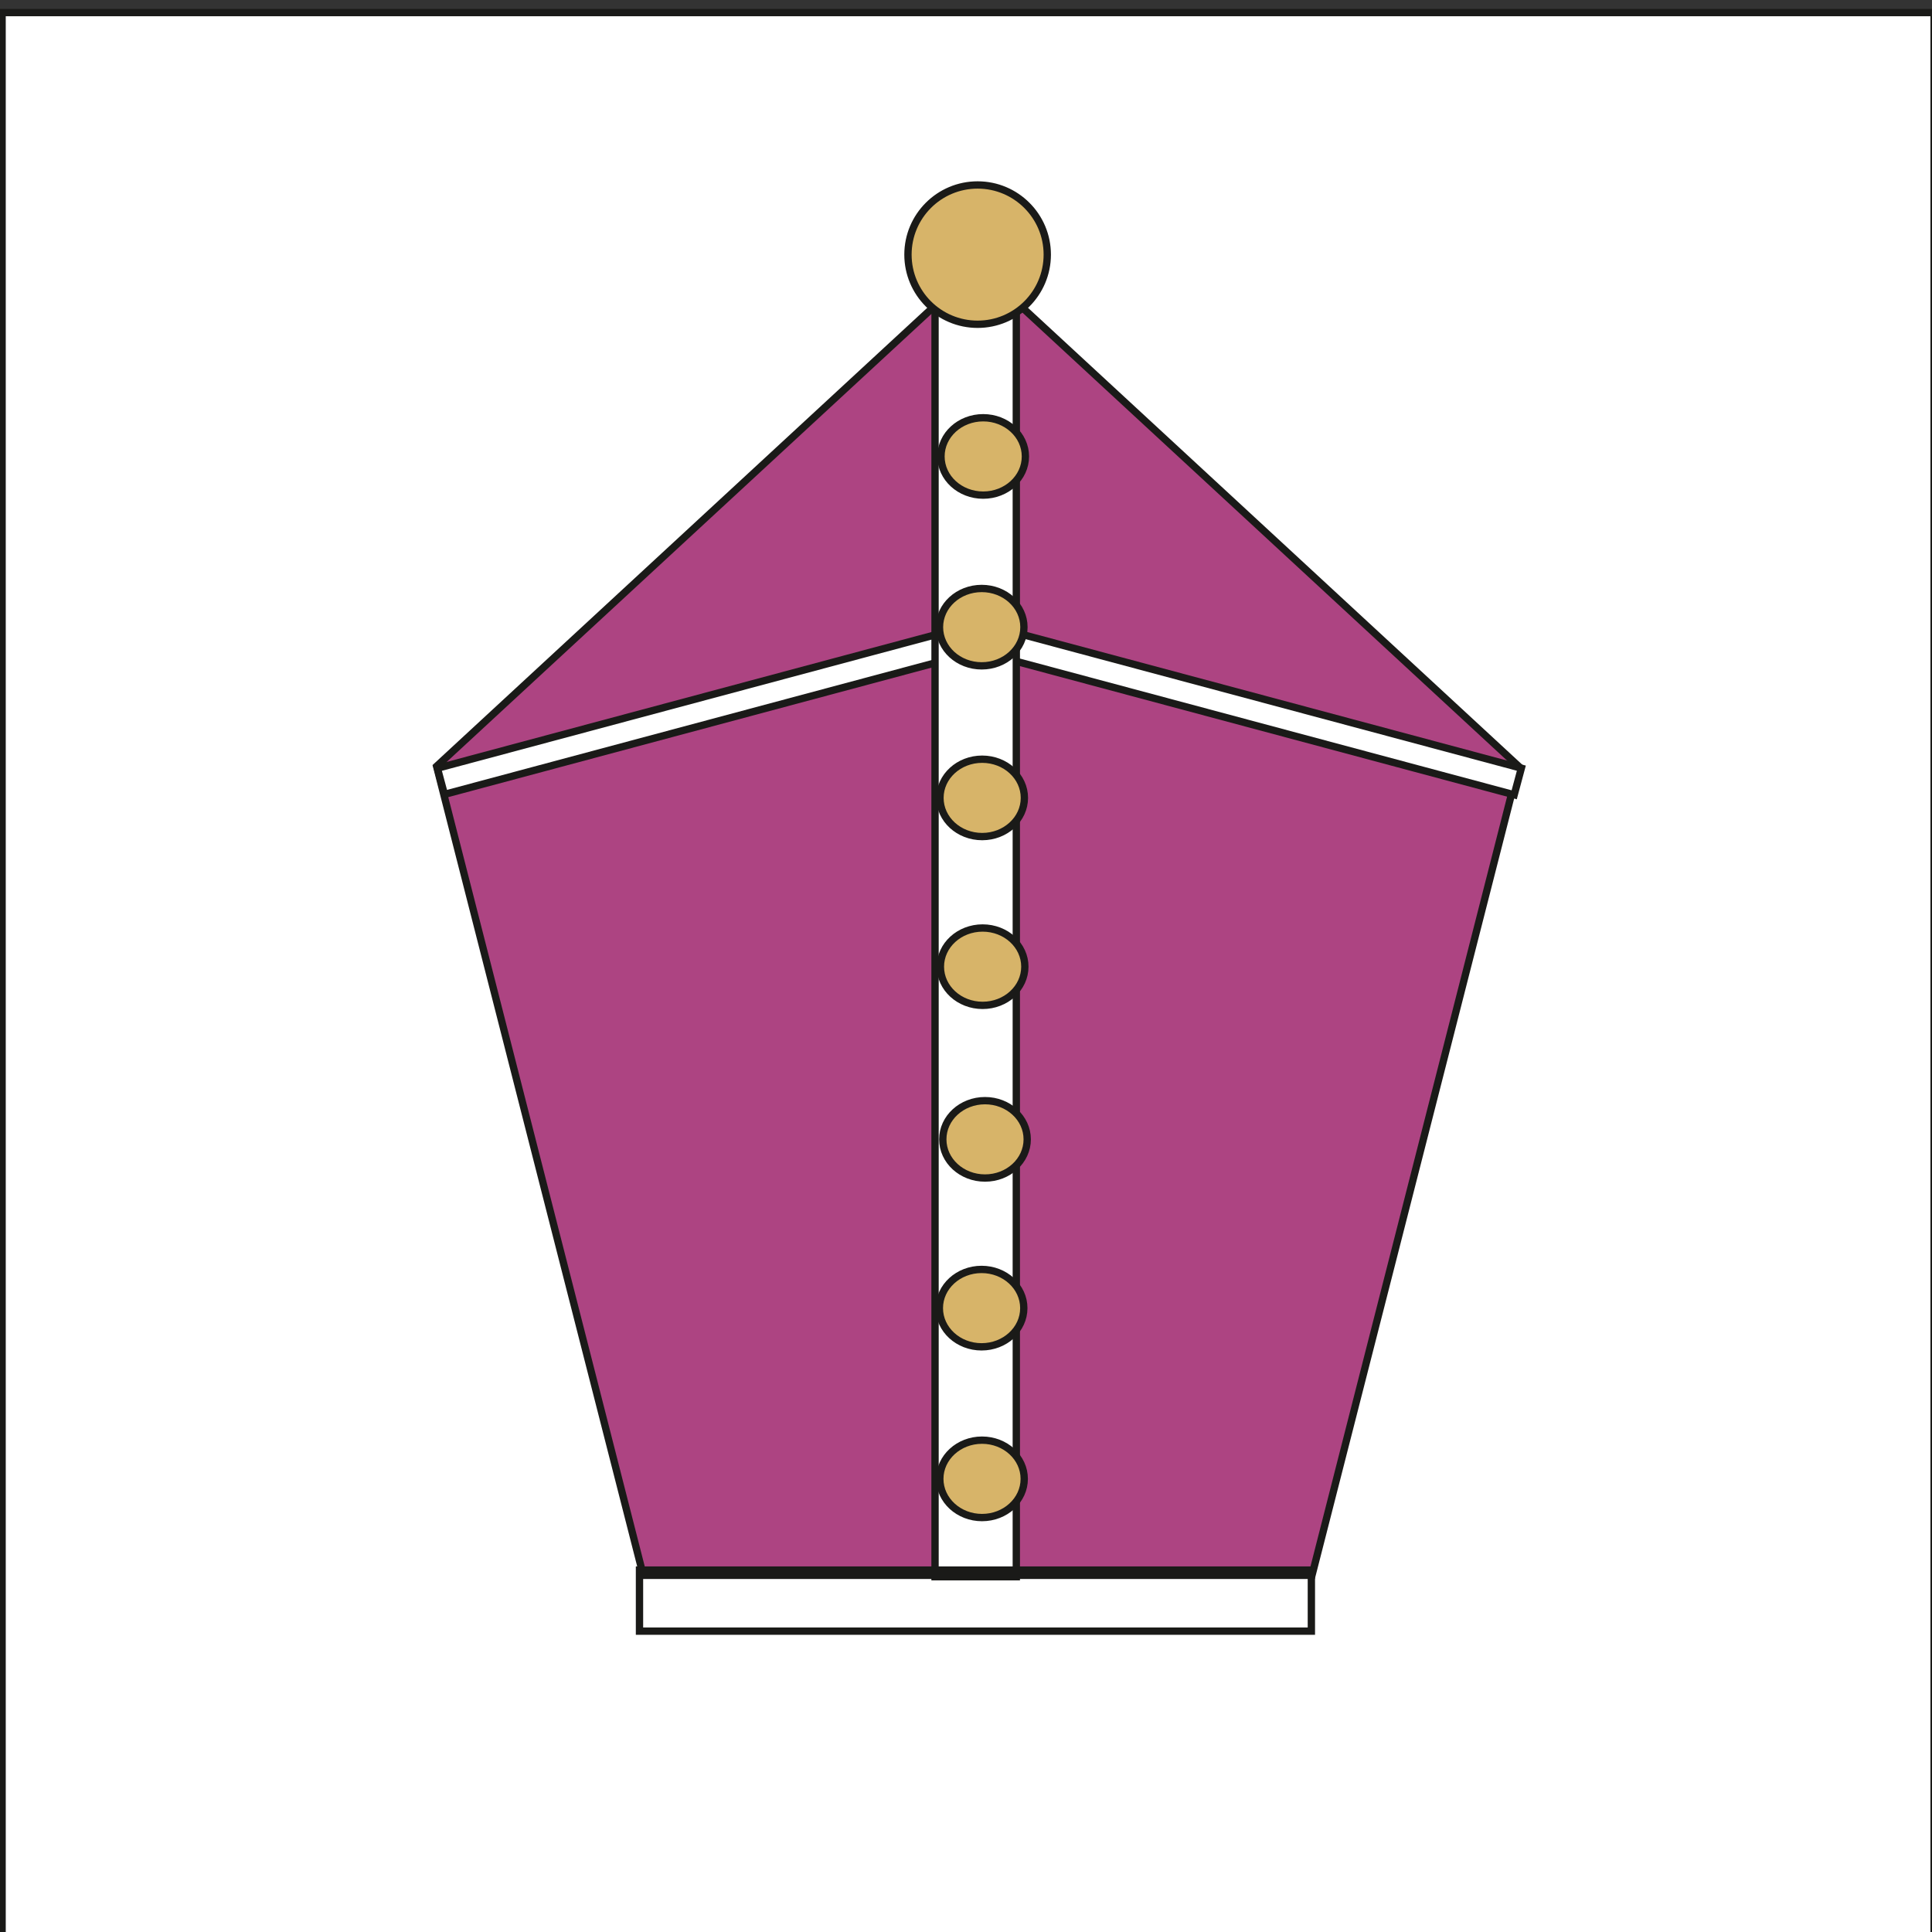 <svg width="76" height="76" viewBox="0 0 76 76" fill="none" xmlns="http://www.w3.org/2000/svg">
<rect x="0" y="0" width="76" height="76" fill="#333333" stroke="none"/>
<path fill-rule="evenodd" clip-rule="evenodd" d="M0.082 0.495H76.082V76.495H0.082V0.495Z" fill="white"/>
<path d="M0.082 0.495H76.082V76.495H0.082V0.495Z" stroke="#1A1A18" stroke-width="0.288" stroke-miterlimit="22.926"/>
<path fill-rule="evenodd" clip-rule="evenodd" d="M38.457 10.473L49.099 20.308L59.739 30.143L55.675 46.056L51.61 61.97H38.457H25.304L21.239 46.056L17.175 30.143L27.816 20.308L38.457 10.473Z" fill="#AD4482"/>
<path d="M38.457 10.473L49.099 20.308L59.739 30.143L55.675 46.056L51.61 61.97H38.457H25.304L21.239 46.056L17.175 30.143L27.816 20.308L38.457 10.473Z" stroke="#1A1A18" stroke-width="0.288" stroke-miterlimit="22.926"/>
<path fill-rule="evenodd" clip-rule="evenodd" d="M17.207 30.22L37.205 24.861L37.48 25.89L17.483 31.249L17.207 30.22Z" fill="white"/>
<path d="M17.207 30.22L37.205 24.861L37.48 25.89L17.483 31.249L17.207 30.22Z" stroke="#1A1A18" stroke-width="0.288" stroke-miterlimit="22.926"/>
<path fill-rule="evenodd" clip-rule="evenodd" d="M39.223 25.814L59.565 31.265L59.846 30.218L39.503 24.768L39.223 25.814Z" fill="white"/>
<path d="M39.223 25.814L59.565 31.265L59.846 30.218L39.503 24.768L39.223 25.814Z" stroke="#1A1A18" stroke-width="0.288" stroke-miterlimit="22.926"/>
<path fill-rule="evenodd" clip-rule="evenodd" d="M36.782 11.234H39.979V62.025H36.782V11.234Z" fill="white"/>
<path d="M36.782 11.234H39.979V62.025H36.782V11.234Z" stroke="#1A1A18" stroke-width="0.288" stroke-miterlimit="22.926"/>
<path fill-rule="evenodd" clip-rule="evenodd" d="M38.457 7.276C39.97 7.276 41.197 8.503 41.197 10.016C41.197 11.53 39.97 12.756 38.457 12.756C36.944 12.756 35.717 11.53 35.717 10.016C35.717 8.503 36.944 7.276 38.457 7.276Z" fill="#D7B469"/>
<path d="M38.457 7.276C39.97 7.276 41.197 8.503 41.197 10.016C41.197 11.53 39.97 12.756 38.457 12.756C36.944 12.756 35.717 11.53 35.717 10.016C35.717 8.503 36.944 7.276 38.457 7.276Z" stroke="#1A1A18" stroke-width="0.288" stroke-miterlimit="22.926"/>
<path fill-rule="evenodd" clip-rule="evenodd" d="M40.337 17.955C40.337 18.796 39.594 19.477 38.676 19.477C37.759 19.477 37.016 18.796 37.016 17.955C37.016 17.114 37.759 16.433 38.676 16.433C39.594 16.433 40.337 17.114 40.337 17.955Z" fill="#D7B469"/>
<path d="M40.337 17.955C40.337 18.796 39.594 19.477 38.676 19.477C37.759 19.477 37.016 18.796 37.016 17.955C37.016 17.114 37.759 16.433 38.676 16.433C39.594 16.433 40.337 17.114 40.337 17.955Z" stroke="#1A1A18" stroke-width="0.288" stroke-miterlimit="22.926"/>
<path fill-rule="evenodd" clip-rule="evenodd" d="M40.279 24.671C40.279 25.512 39.535 26.193 38.618 26.193C37.7 26.193 36.957 25.512 36.957 24.671C36.957 23.83 37.7 23.149 38.618 23.149C39.535 23.149 40.279 23.83 40.279 24.671Z" fill="#D7B469"/>
<path d="M40.279 24.671C40.279 25.512 39.535 26.193 38.618 26.193C37.7 26.193 36.957 25.512 36.957 24.671C36.957 23.83 37.7 23.149 38.618 23.149C39.535 23.149 40.279 23.83 40.279 24.671Z" stroke="#1A1A18" stroke-width="0.288" stroke-miterlimit="22.926"/>
<path fill-rule="evenodd" clip-rule="evenodd" d="M40.297 31.387C40.297 32.228 39.553 32.909 38.636 32.909C37.719 32.909 36.976 32.228 36.976 31.387C36.976 30.546 37.719 29.865 38.636 29.865C39.553 29.865 40.297 30.546 40.297 31.387Z" fill="#D7B469"/>
<path d="M40.297 31.387C40.297 32.228 39.553 32.909 38.636 32.909C37.719 32.909 36.976 32.228 36.976 31.387C36.976 30.546 37.719 29.865 38.636 29.865C39.553 29.865 40.297 30.546 40.297 31.387Z" stroke="#1A1A18" stroke-width="0.288" stroke-miterlimit="22.926"/>
<path fill-rule="evenodd" clip-rule="evenodd" d="M40.315 38.027C40.315 38.868 39.571 39.549 38.654 39.549C37.736 39.549 36.993 38.868 36.993 38.027C36.993 37.186 37.736 36.505 38.654 36.505C39.571 36.505 40.315 37.186 40.315 38.027Z" fill="#D7B469"/>
<path d="M40.315 38.027C40.315 38.868 39.571 39.549 38.654 39.549C37.736 39.549 36.993 38.868 36.993 38.027C36.993 37.186 37.736 36.505 38.654 36.505C39.571 36.505 40.315 37.186 40.315 38.027Z" stroke="#1A1A18" stroke-width="0.288" stroke-miterlimit="22.926"/>
<path fill-rule="evenodd" clip-rule="evenodd" d="M40.408 44.819C40.408 45.66 39.665 46.341 38.748 46.341C37.831 46.341 37.087 45.66 37.087 44.819C37.087 43.978 37.831 43.297 38.748 43.297C39.665 43.297 40.408 43.978 40.408 44.819Z" fill="#D7B469"/>
<path d="M40.408 44.819C40.408 45.66 39.665 46.341 38.748 46.341C37.831 46.341 37.087 45.66 37.087 44.819C37.087 43.978 37.831 43.297 38.748 43.297C39.665 43.297 40.408 43.978 40.408 44.819Z" stroke="#1A1A18" stroke-width="0.288" stroke-miterlimit="22.926"/>
<path fill-rule="evenodd" clip-rule="evenodd" d="M40.274 51.459C40.274 52.3 39.53 52.981 38.613 52.981C37.696 52.981 36.952 52.3 36.952 51.459C36.952 50.618 37.696 49.936 38.613 49.936C39.53 49.936 40.274 50.618 40.274 51.459Z" fill="#D7B469"/>
<path d="M40.274 51.459C40.274 52.3 39.53 52.981 38.613 52.981C37.696 52.981 36.952 52.3 36.952 51.459C36.952 50.618 37.696 49.936 38.613 49.936C39.53 49.936 40.274 50.618 40.274 51.459Z" stroke="#1A1A18" stroke-width="0.288" stroke-miterlimit="22.926"/>
<path fill-rule="evenodd" clip-rule="evenodd" d="M40.291 58.175C40.291 59.015 39.548 59.697 38.63 59.697C37.714 59.697 36.97 59.015 36.97 58.175C36.97 57.334 37.714 56.652 38.63 56.652C39.548 56.652 40.291 57.334 40.291 58.175Z" fill="#D7B469"/>
<path d="M40.291 58.175C40.291 59.015 39.548 59.697 38.63 59.697C37.714 59.697 36.97 59.015 36.97 58.175C36.97 57.334 37.714 56.652 38.63 56.652C39.548 56.652 40.291 57.334 40.291 58.175Z" stroke="#1A1A18" stroke-width="0.288" stroke-miterlimit="22.926"/>
<path d="M25.156 61.763H51.586V64.165H25.156V61.763Z" stroke="#1A1A18" stroke-width="0.288" stroke-miterlimit="22.926"/>
</svg>
